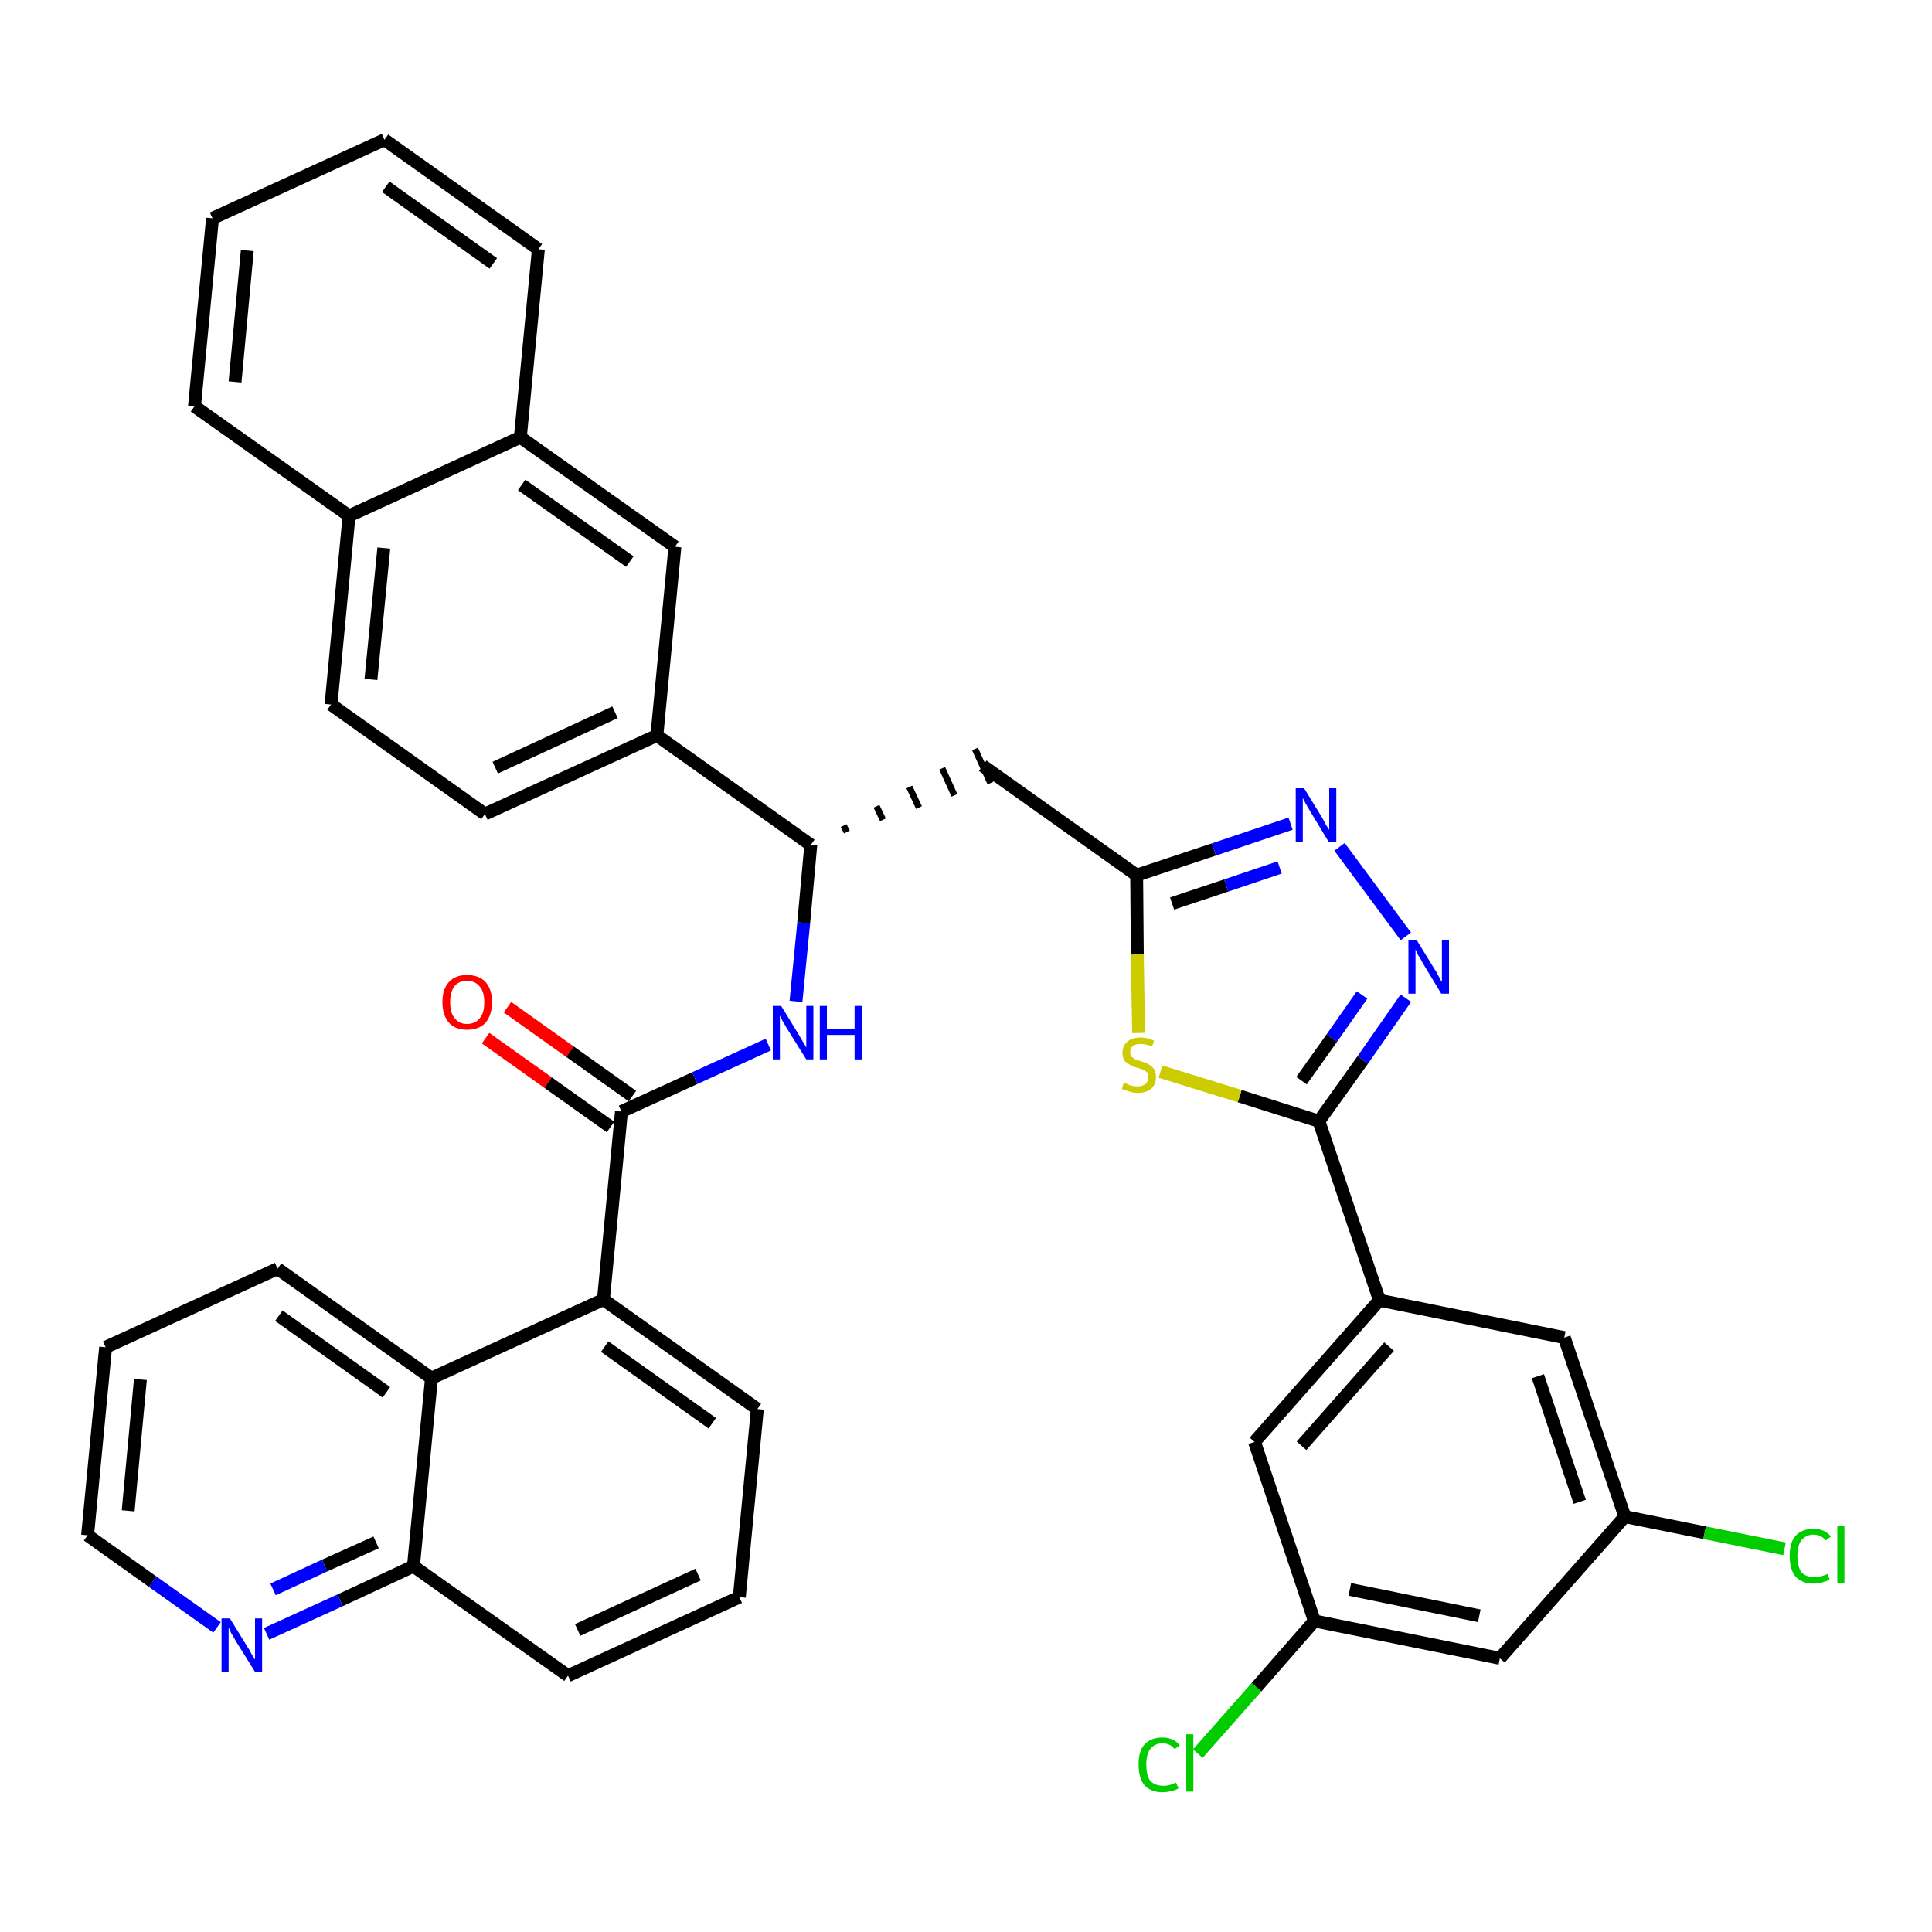 <?xml version='1.0' encoding='iso-8859-1'?>
<svg version='1.1' baseProfile='full'
              xmlns='http://www.w3.org/2000/svg'
                      xmlns:rdkit='http://www.rdkit.org/xml'
                      xmlns:xlink='http://www.w3.org/1999/xlink'
                  xml:space='preserve'
width='300px' height='300px' viewBox='0 0 300 300'>
<!-- END OF HEADER -->
<path class='bond-0 atom-0 atom-1' d='M 75.4,161.2 L 85.1,168.1' style='fill:none;fill-rule:evenodd;stroke:#FF0000;stroke-width:2.0px;stroke-linecap:butt;stroke-linejoin:miter;stroke-opacity:1' />
<path class='bond-0 atom-0 atom-1' d='M 85.1,168.1 L 94.8,175.0' style='fill:none;fill-rule:evenodd;stroke:#000000;stroke-width:2.0px;stroke-linecap:butt;stroke-linejoin:miter;stroke-opacity:1' />
<path class='bond-0 atom-0 atom-1' d='M 78.8,156.4 L 88.5,163.3' style='fill:none;fill-rule:evenodd;stroke:#FF0000;stroke-width:2.0px;stroke-linecap:butt;stroke-linejoin:miter;stroke-opacity:1' />
<path class='bond-0 atom-0 atom-1' d='M 88.5,163.3 L 98.2,170.2' style='fill:none;fill-rule:evenodd;stroke:#000000;stroke-width:2.0px;stroke-linecap:butt;stroke-linejoin:miter;stroke-opacity:1' />
<path class='bond-1 atom-1 atom-2' d='M 96.5,172.6 L 107.9,167.4' style='fill:none;fill-rule:evenodd;stroke:#000000;stroke-width:2.0px;stroke-linecap:butt;stroke-linejoin:miter;stroke-opacity:1' />
<path class='bond-1 atom-1 atom-2' d='M 107.9,167.4 L 119.3,162.2' style='fill:none;fill-rule:evenodd;stroke:#0000FF;stroke-width:2.0px;stroke-linecap:butt;stroke-linejoin:miter;stroke-opacity:1' />
<path class='bond-27 atom-1 atom-28' d='M 96.5,172.6 L 93.7,201.8' style='fill:none;fill-rule:evenodd;stroke:#000000;stroke-width:2.0px;stroke-linecap:butt;stroke-linejoin:miter;stroke-opacity:1' />
<path class='bond-2 atom-2 atom-3' d='M 123.6,155.5 L 124.8,143.3' style='fill:none;fill-rule:evenodd;stroke:#0000FF;stroke-width:2.0px;stroke-linecap:butt;stroke-linejoin:miter;stroke-opacity:1' />
<path class='bond-2 atom-2 atom-3' d='M 124.8,143.3 L 125.9,131.2' style='fill:none;fill-rule:evenodd;stroke:#000000;stroke-width:2.0px;stroke-linecap:butt;stroke-linejoin:miter;stroke-opacity:1' />
<path class='bond-3 atom-3 atom-4' d='M 131.5,129.2 L 131.0,128.2' style='fill:none;fill-rule:evenodd;stroke:#000000;stroke-width:1.0px;stroke-linecap:butt;stroke-linejoin:miter;stroke-opacity:1' />
<path class='bond-3 atom-3 atom-4' d='M 137.1,127.3 L 136.1,125.2' style='fill:none;fill-rule:evenodd;stroke:#000000;stroke-width:1.0px;stroke-linecap:butt;stroke-linejoin:miter;stroke-opacity:1' />
<path class='bond-3 atom-3 atom-4' d='M 142.7,125.4 L 141.2,122.2' style='fill:none;fill-rule:evenodd;stroke:#000000;stroke-width:1.0px;stroke-linecap:butt;stroke-linejoin:miter;stroke-opacity:1' />
<path class='bond-3 atom-3 atom-4' d='M 148.2,123.5 L 146.3,119.3' style='fill:none;fill-rule:evenodd;stroke:#000000;stroke-width:1.0px;stroke-linecap:butt;stroke-linejoin:miter;stroke-opacity:1' />
<path class='bond-3 atom-3 atom-4' d='M 153.8,121.6 L 151.4,116.3' style='fill:none;fill-rule:evenodd;stroke:#000000;stroke-width:1.0px;stroke-linecap:butt;stroke-linejoin:miter;stroke-opacity:1' />
<path class='bond-17 atom-3 atom-18' d='M 125.9,131.2 L 102.0,114.2' style='fill:none;fill-rule:evenodd;stroke:#000000;stroke-width:2.0px;stroke-linecap:butt;stroke-linejoin:miter;stroke-opacity:1' />
<path class='bond-4 atom-4 atom-5' d='M 152.6,118.9 L 176.5,135.9' style='fill:none;fill-rule:evenodd;stroke:#000000;stroke-width:2.0px;stroke-linecap:butt;stroke-linejoin:miter;stroke-opacity:1' />
<path class='bond-5 atom-5 atom-6' d='M 176.5,135.9 L 188.5,131.9' style='fill:none;fill-rule:evenodd;stroke:#000000;stroke-width:2.0px;stroke-linecap:butt;stroke-linejoin:miter;stroke-opacity:1' />
<path class='bond-5 atom-5 atom-6' d='M 188.5,131.9 L 200.4,127.9' style='fill:none;fill-rule:evenodd;stroke:#0000FF;stroke-width:2.0px;stroke-linecap:butt;stroke-linejoin:miter;stroke-opacity:1' />
<path class='bond-5 atom-5 atom-6' d='M 182.0,140.3 L 190.4,137.5' style='fill:none;fill-rule:evenodd;stroke:#000000;stroke-width:2.0px;stroke-linecap:butt;stroke-linejoin:miter;stroke-opacity:1' />
<path class='bond-5 atom-5 atom-6' d='M 190.4,137.5 L 198.7,134.7' style='fill:none;fill-rule:evenodd;stroke:#0000FF;stroke-width:2.0px;stroke-linecap:butt;stroke-linejoin:miter;stroke-opacity:1' />
<path class='bond-37 atom-17 atom-5' d='M 176.8,160.4 L 176.6,148.2' style='fill:none;fill-rule:evenodd;stroke:#CCCC00;stroke-width:2.0px;stroke-linecap:butt;stroke-linejoin:miter;stroke-opacity:1' />
<path class='bond-37 atom-17 atom-5' d='M 176.6,148.2 L 176.5,135.9' style='fill:none;fill-rule:evenodd;stroke:#000000;stroke-width:2.0px;stroke-linecap:butt;stroke-linejoin:miter;stroke-opacity:1' />
<path class='bond-6 atom-6 atom-7' d='M 208.0,131.5 L 218.3,145.4' style='fill:none;fill-rule:evenodd;stroke:#0000FF;stroke-width:2.0px;stroke-linecap:butt;stroke-linejoin:miter;stroke-opacity:1' />
<path class='bond-7 atom-7 atom-8' d='M 218.3,155.0 L 211.6,164.6' style='fill:none;fill-rule:evenodd;stroke:#0000FF;stroke-width:2.0px;stroke-linecap:butt;stroke-linejoin:miter;stroke-opacity:1' />
<path class='bond-7 atom-7 atom-8' d='M 211.6,164.6 L 204.8,174.1' style='fill:none;fill-rule:evenodd;stroke:#000000;stroke-width:2.0px;stroke-linecap:butt;stroke-linejoin:miter;stroke-opacity:1' />
<path class='bond-7 atom-7 atom-8' d='M 211.5,154.5 L 206.8,161.2' style='fill:none;fill-rule:evenodd;stroke:#0000FF;stroke-width:2.0px;stroke-linecap:butt;stroke-linejoin:miter;stroke-opacity:1' />
<path class='bond-7 atom-7 atom-8' d='M 206.8,161.2 L 202.1,167.8' style='fill:none;fill-rule:evenodd;stroke:#000000;stroke-width:2.0px;stroke-linecap:butt;stroke-linejoin:miter;stroke-opacity:1' />
<path class='bond-8 atom-8 atom-9' d='M 204.8,174.1 L 214.2,201.9' style='fill:none;fill-rule:evenodd;stroke:#000000;stroke-width:2.0px;stroke-linecap:butt;stroke-linejoin:miter;stroke-opacity:1' />
<path class='bond-16 atom-8 atom-17' d='M 204.8,174.1 L 192.5,170.2' style='fill:none;fill-rule:evenodd;stroke:#000000;stroke-width:2.0px;stroke-linecap:butt;stroke-linejoin:miter;stroke-opacity:1' />
<path class='bond-16 atom-8 atom-17' d='M 192.5,170.2 L 180.2,166.4' style='fill:none;fill-rule:evenodd;stroke:#CCCC00;stroke-width:2.0px;stroke-linecap:butt;stroke-linejoin:miter;stroke-opacity:1' />
<path class='bond-9 atom-9 atom-10' d='M 214.2,201.9 L 194.8,223.9' style='fill:none;fill-rule:evenodd;stroke:#000000;stroke-width:2.0px;stroke-linecap:butt;stroke-linejoin:miter;stroke-opacity:1' />
<path class='bond-9 atom-9 atom-10' d='M 215.7,209.1 L 202.1,224.5' style='fill:none;fill-rule:evenodd;stroke:#000000;stroke-width:2.0px;stroke-linecap:butt;stroke-linejoin:miter;stroke-opacity:1' />
<path class='bond-40 atom-16 atom-9' d='M 242.9,207.7 L 214.2,201.9' style='fill:none;fill-rule:evenodd;stroke:#000000;stroke-width:2.0px;stroke-linecap:butt;stroke-linejoin:miter;stroke-opacity:1' />
<path class='bond-10 atom-10 atom-11' d='M 194.8,223.9 L 204.1,251.7' style='fill:none;fill-rule:evenodd;stroke:#000000;stroke-width:2.0px;stroke-linecap:butt;stroke-linejoin:miter;stroke-opacity:1' />
<path class='bond-11 atom-11 atom-12' d='M 204.1,251.7 L 195.1,262.0' style='fill:none;fill-rule:evenodd;stroke:#000000;stroke-width:2.0px;stroke-linecap:butt;stroke-linejoin:miter;stroke-opacity:1' />
<path class='bond-11 atom-11 atom-12' d='M 195.1,262.0 L 186.0,272.3' style='fill:none;fill-rule:evenodd;stroke:#00CC00;stroke-width:2.0px;stroke-linecap:butt;stroke-linejoin:miter;stroke-opacity:1' />
<path class='bond-12 atom-11 atom-13' d='M 204.1,251.7 L 232.9,257.5' style='fill:none;fill-rule:evenodd;stroke:#000000;stroke-width:2.0px;stroke-linecap:butt;stroke-linejoin:miter;stroke-opacity:1' />
<path class='bond-12 atom-11 atom-13' d='M 209.6,246.8 L 229.7,250.9' style='fill:none;fill-rule:evenodd;stroke:#000000;stroke-width:2.0px;stroke-linecap:butt;stroke-linejoin:miter;stroke-opacity:1' />
<path class='bond-13 atom-13 atom-14' d='M 232.9,257.5 L 252.3,235.5' style='fill:none;fill-rule:evenodd;stroke:#000000;stroke-width:2.0px;stroke-linecap:butt;stroke-linejoin:miter;stroke-opacity:1' />
<path class='bond-14 atom-14 atom-15' d='M 252.3,235.5 L 264.7,238.0' style='fill:none;fill-rule:evenodd;stroke:#000000;stroke-width:2.0px;stroke-linecap:butt;stroke-linejoin:miter;stroke-opacity:1' />
<path class='bond-14 atom-14 atom-15' d='M 264.7,238.0 L 277.1,240.5' style='fill:none;fill-rule:evenodd;stroke:#00CC00;stroke-width:2.0px;stroke-linecap:butt;stroke-linejoin:miter;stroke-opacity:1' />
<path class='bond-15 atom-14 atom-16' d='M 252.3,235.5 L 242.9,207.7' style='fill:none;fill-rule:evenodd;stroke:#000000;stroke-width:2.0px;stroke-linecap:butt;stroke-linejoin:miter;stroke-opacity:1' />
<path class='bond-15 atom-14 atom-16' d='M 245.3,233.2 L 238.8,213.7' style='fill:none;fill-rule:evenodd;stroke:#000000;stroke-width:2.0px;stroke-linecap:butt;stroke-linejoin:miter;stroke-opacity:1' />
<path class='bond-18 atom-18 atom-19' d='M 102.0,114.2 L 75.3,126.4' style='fill:none;fill-rule:evenodd;stroke:#000000;stroke-width:2.0px;stroke-linecap:butt;stroke-linejoin:miter;stroke-opacity:1' />
<path class='bond-18 atom-18 atom-19' d='M 95.5,110.6 L 76.9,119.2' style='fill:none;fill-rule:evenodd;stroke:#000000;stroke-width:2.0px;stroke-linecap:butt;stroke-linejoin:miter;stroke-opacity:1' />
<path class='bond-38 atom-27 atom-18' d='M 104.8,84.9 L 102.0,114.2' style='fill:none;fill-rule:evenodd;stroke:#000000;stroke-width:2.0px;stroke-linecap:butt;stroke-linejoin:miter;stroke-opacity:1' />
<path class='bond-19 atom-19 atom-20' d='M 75.3,126.4 L 51.4,109.4' style='fill:none;fill-rule:evenodd;stroke:#000000;stroke-width:2.0px;stroke-linecap:butt;stroke-linejoin:miter;stroke-opacity:1' />
<path class='bond-20 atom-20 atom-21' d='M 51.4,109.4 L 54.2,80.1' style='fill:none;fill-rule:evenodd;stroke:#000000;stroke-width:2.0px;stroke-linecap:butt;stroke-linejoin:miter;stroke-opacity:1' />
<path class='bond-20 atom-20 atom-21' d='M 57.6,105.5 L 59.6,85.1' style='fill:none;fill-rule:evenodd;stroke:#000000;stroke-width:2.0px;stroke-linecap:butt;stroke-linejoin:miter;stroke-opacity:1' />
<path class='bond-21 atom-21 atom-22' d='M 54.2,80.1 L 30.2,63.1' style='fill:none;fill-rule:evenodd;stroke:#000000;stroke-width:2.0px;stroke-linecap:butt;stroke-linejoin:miter;stroke-opacity:1' />
<path class='bond-41 atom-26 atom-21' d='M 80.8,67.9 L 54.2,80.1' style='fill:none;fill-rule:evenodd;stroke:#000000;stroke-width:2.0px;stroke-linecap:butt;stroke-linejoin:miter;stroke-opacity:1' />
<path class='bond-22 atom-22 atom-23' d='M 30.2,63.1 L 33.0,33.9' style='fill:none;fill-rule:evenodd;stroke:#000000;stroke-width:2.0px;stroke-linecap:butt;stroke-linejoin:miter;stroke-opacity:1' />
<path class='bond-22 atom-22 atom-23' d='M 36.5,59.3 L 38.4,38.9' style='fill:none;fill-rule:evenodd;stroke:#000000;stroke-width:2.0px;stroke-linecap:butt;stroke-linejoin:miter;stroke-opacity:1' />
<path class='bond-23 atom-23 atom-24' d='M 33.0,33.9 L 59.7,21.7' style='fill:none;fill-rule:evenodd;stroke:#000000;stroke-width:2.0px;stroke-linecap:butt;stroke-linejoin:miter;stroke-opacity:1' />
<path class='bond-24 atom-24 atom-25' d='M 59.7,21.7 L 83.6,38.7' style='fill:none;fill-rule:evenodd;stroke:#000000;stroke-width:2.0px;stroke-linecap:butt;stroke-linejoin:miter;stroke-opacity:1' />
<path class='bond-24 atom-24 atom-25' d='M 59.9,29.0 L 76.6,40.9' style='fill:none;fill-rule:evenodd;stroke:#000000;stroke-width:2.0px;stroke-linecap:butt;stroke-linejoin:miter;stroke-opacity:1' />
<path class='bond-25 atom-25 atom-26' d='M 83.6,38.7 L 80.8,67.9' style='fill:none;fill-rule:evenodd;stroke:#000000;stroke-width:2.0px;stroke-linecap:butt;stroke-linejoin:miter;stroke-opacity:1' />
<path class='bond-26 atom-26 atom-27' d='M 80.8,67.9 L 104.8,84.9' style='fill:none;fill-rule:evenodd;stroke:#000000;stroke-width:2.0px;stroke-linecap:butt;stroke-linejoin:miter;stroke-opacity:1' />
<path class='bond-26 atom-26 atom-27' d='M 81.0,75.3 L 97.8,87.2' style='fill:none;fill-rule:evenodd;stroke:#000000;stroke-width:2.0px;stroke-linecap:butt;stroke-linejoin:miter;stroke-opacity:1' />
<path class='bond-28 atom-28 atom-29' d='M 93.7,201.8 L 117.6,218.8' style='fill:none;fill-rule:evenodd;stroke:#000000;stroke-width:2.0px;stroke-linecap:butt;stroke-linejoin:miter;stroke-opacity:1' />
<path class='bond-28 atom-28 atom-29' d='M 93.9,209.1 L 110.6,221.0' style='fill:none;fill-rule:evenodd;stroke:#000000;stroke-width:2.0px;stroke-linecap:butt;stroke-linejoin:miter;stroke-opacity:1' />
<path class='bond-39 atom-37 atom-28' d='M 67.0,214.0 L 93.7,201.8' style='fill:none;fill-rule:evenodd;stroke:#000000;stroke-width:2.0px;stroke-linecap:butt;stroke-linejoin:miter;stroke-opacity:1' />
<path class='bond-29 atom-29 atom-30' d='M 117.6,218.8 L 114.8,248.0' style='fill:none;fill-rule:evenodd;stroke:#000000;stroke-width:2.0px;stroke-linecap:butt;stroke-linejoin:miter;stroke-opacity:1' />
<path class='bond-30 atom-30 atom-31' d='M 114.8,248.0 L 88.2,260.2' style='fill:none;fill-rule:evenodd;stroke:#000000;stroke-width:2.0px;stroke-linecap:butt;stroke-linejoin:miter;stroke-opacity:1' />
<path class='bond-30 atom-30 atom-31' d='M 108.4,244.5 L 89.7,253.1' style='fill:none;fill-rule:evenodd;stroke:#000000;stroke-width:2.0px;stroke-linecap:butt;stroke-linejoin:miter;stroke-opacity:1' />
<path class='bond-31 atom-31 atom-32' d='M 88.2,260.2 L 64.2,243.2' style='fill:none;fill-rule:evenodd;stroke:#000000;stroke-width:2.0px;stroke-linecap:butt;stroke-linejoin:miter;stroke-opacity:1' />
<path class='bond-32 atom-32 atom-33' d='M 64.2,243.2 L 52.8,248.5' style='fill:none;fill-rule:evenodd;stroke:#000000;stroke-width:2.0px;stroke-linecap:butt;stroke-linejoin:miter;stroke-opacity:1' />
<path class='bond-32 atom-32 atom-33' d='M 52.8,248.5 L 41.4,253.7' style='fill:none;fill-rule:evenodd;stroke:#0000FF;stroke-width:2.0px;stroke-linecap:butt;stroke-linejoin:miter;stroke-opacity:1' />
<path class='bond-32 atom-32 atom-33' d='M 58.4,239.5 L 50.4,243.1' style='fill:none;fill-rule:evenodd;stroke:#000000;stroke-width:2.0px;stroke-linecap:butt;stroke-linejoin:miter;stroke-opacity:1' />
<path class='bond-32 atom-32 atom-33' d='M 50.4,243.1 L 42.4,246.8' style='fill:none;fill-rule:evenodd;stroke:#0000FF;stroke-width:2.0px;stroke-linecap:butt;stroke-linejoin:miter;stroke-opacity:1' />
<path class='bond-42 atom-37 atom-32' d='M 67.0,214.0 L 64.2,243.2' style='fill:none;fill-rule:evenodd;stroke:#000000;stroke-width:2.0px;stroke-linecap:butt;stroke-linejoin:miter;stroke-opacity:1' />
<path class='bond-33 atom-33 atom-34' d='M 33.7,252.7 L 23.7,245.6' style='fill:none;fill-rule:evenodd;stroke:#0000FF;stroke-width:2.0px;stroke-linecap:butt;stroke-linejoin:miter;stroke-opacity:1' />
<path class='bond-33 atom-33 atom-34' d='M 23.7,245.6 L 13.6,238.4' style='fill:none;fill-rule:evenodd;stroke:#000000;stroke-width:2.0px;stroke-linecap:butt;stroke-linejoin:miter;stroke-opacity:1' />
<path class='bond-34 atom-34 atom-35' d='M 13.6,238.4 L 16.4,209.2' style='fill:none;fill-rule:evenodd;stroke:#000000;stroke-width:2.0px;stroke-linecap:butt;stroke-linejoin:miter;stroke-opacity:1' />
<path class='bond-34 atom-34 atom-35' d='M 19.9,234.6 L 21.8,214.2' style='fill:none;fill-rule:evenodd;stroke:#000000;stroke-width:2.0px;stroke-linecap:butt;stroke-linejoin:miter;stroke-opacity:1' />
<path class='bond-35 atom-35 atom-36' d='M 16.4,209.2 L 43.1,197.0' style='fill:none;fill-rule:evenodd;stroke:#000000;stroke-width:2.0px;stroke-linecap:butt;stroke-linejoin:miter;stroke-opacity:1' />
<path class='bond-36 atom-36 atom-37' d='M 43.1,197.0 L 67.0,214.0' style='fill:none;fill-rule:evenodd;stroke:#000000;stroke-width:2.0px;stroke-linecap:butt;stroke-linejoin:miter;stroke-opacity:1' />
<path class='bond-36 atom-36 atom-37' d='M 43.3,204.3 L 60.0,216.2' style='fill:none;fill-rule:evenodd;stroke:#000000;stroke-width:2.0px;stroke-linecap:butt;stroke-linejoin:miter;stroke-opacity:1' />
<path  class='atom-0' d='M 68.7 155.6
Q 68.7 153.6, 69.7 152.5
Q 70.7 151.4, 72.5 151.4
Q 74.4 151.4, 75.4 152.5
Q 76.4 153.6, 76.4 155.6
Q 76.4 157.6, 75.4 158.8
Q 74.4 159.9, 72.5 159.9
Q 70.7 159.9, 69.7 158.8
Q 68.7 157.6, 68.7 155.6
M 72.5 159.0
Q 73.8 159.0, 74.5 158.1
Q 75.2 157.3, 75.2 155.6
Q 75.2 154.0, 74.5 153.2
Q 73.8 152.3, 72.5 152.3
Q 71.3 152.3, 70.6 153.1
Q 69.9 154.0, 69.9 155.6
Q 69.9 157.3, 70.6 158.1
Q 71.3 159.0, 72.5 159.0
' fill='#FF0000'/>
<path  class='atom-2' d='M 121.3 156.2
L 124.0 160.6
Q 124.3 161.1, 124.7 161.8
Q 125.2 162.6, 125.2 162.7
L 125.2 156.2
L 126.3 156.2
L 126.3 164.5
L 125.2 164.5
L 122.2 159.7
Q 121.9 159.2, 121.5 158.5
Q 121.2 157.9, 121.1 157.7
L 121.1 164.5
L 120.0 164.5
L 120.0 156.2
L 121.3 156.2
' fill='#0000FF'/>
<path  class='atom-2' d='M 127.3 156.2
L 128.4 156.2
L 128.4 159.8
L 132.7 159.8
L 132.7 156.2
L 133.8 156.2
L 133.8 164.5
L 132.7 164.5
L 132.7 160.7
L 128.4 160.7
L 128.4 164.5
L 127.3 164.5
L 127.3 156.2
' fill='#0000FF'/>
<path  class='atom-6' d='M 202.5 122.4
L 205.2 126.8
Q 205.5 127.3, 205.9 128.1
Q 206.4 128.8, 206.4 128.9
L 206.4 122.4
L 207.5 122.4
L 207.5 130.7
L 206.3 130.7
L 203.4 125.9
Q 203.1 125.4, 202.7 124.7
Q 202.4 124.1, 202.3 123.9
L 202.3 130.7
L 201.2 130.7
L 201.2 122.4
L 202.5 122.4
' fill='#0000FF'/>
<path  class='atom-7' d='M 220.0 146.0
L 222.7 150.4
Q 223.0 150.8, 223.4 151.6
Q 223.8 152.4, 223.9 152.5
L 223.9 146.0
L 225.0 146.0
L 225.0 154.3
L 223.8 154.3
L 220.9 149.5
Q 220.6 148.9, 220.2 148.3
Q 219.9 147.6, 219.8 147.4
L 219.8 154.3
L 218.7 154.3
L 218.7 146.0
L 220.0 146.0
' fill='#0000FF'/>
<path  class='atom-12' d='M 176.8 274.0
Q 176.8 271.9, 177.7 270.9
Q 178.7 269.8, 180.5 269.8
Q 182.2 269.8, 183.2 271.0
L 182.4 271.6
Q 181.7 270.7, 180.5 270.7
Q 179.3 270.7, 178.6 271.6
Q 178.0 272.4, 178.0 274.0
Q 178.0 275.7, 178.6 276.5
Q 179.3 277.3, 180.7 277.3
Q 181.6 277.3, 182.6 276.8
L 183.0 277.7
Q 182.5 278.0, 181.9 278.1
Q 181.2 278.3, 180.5 278.3
Q 178.7 278.3, 177.7 277.2
Q 176.8 276.1, 176.8 274.0
' fill='#00CC00'/>
<path  class='atom-12' d='M 184.2 269.3
L 185.3 269.3
L 185.3 278.2
L 184.2 278.2
L 184.2 269.3
' fill='#00CC00'/>
<path  class='atom-15' d='M 277.9 241.6
Q 277.9 239.5, 278.8 238.5
Q 279.8 237.4, 281.6 237.4
Q 283.4 237.4, 284.3 238.6
L 283.5 239.2
Q 282.8 238.3, 281.6 238.3
Q 280.4 238.3, 279.7 239.2
Q 279.1 240.0, 279.1 241.6
Q 279.1 243.2, 279.7 244.1
Q 280.4 244.9, 281.8 244.9
Q 282.7 244.9, 283.8 244.4
L 284.1 245.3
Q 283.7 245.5, 283.0 245.7
Q 282.3 245.9, 281.6 245.9
Q 279.8 245.9, 278.8 244.8
Q 277.9 243.7, 277.9 241.6
' fill='#00CC00'/>
<path  class='atom-15' d='M 285.3 236.9
L 286.4 236.9
L 286.4 245.8
L 285.3 245.8
L 285.3 236.9
' fill='#00CC00'/>
<path  class='atom-17' d='M 174.5 168.1
Q 174.6 168.2, 175.0 168.3
Q 175.3 168.5, 175.8 168.6
Q 176.2 168.7, 176.6 168.7
Q 177.4 168.7, 177.9 168.3
Q 178.3 167.9, 178.3 167.3
Q 178.3 166.8, 178.1 166.5
Q 177.9 166.3, 177.5 166.1
Q 177.2 166.0, 176.6 165.8
Q 175.8 165.6, 175.4 165.3
Q 175.0 165.1, 174.6 164.7
Q 174.3 164.2, 174.3 163.5
Q 174.3 162.4, 175.0 161.8
Q 175.7 161.1, 177.2 161.1
Q 178.1 161.1, 179.2 161.6
L 178.9 162.5
Q 177.9 162.1, 177.2 162.1
Q 176.4 162.1, 175.9 162.4
Q 175.5 162.8, 175.5 163.3
Q 175.5 163.8, 175.7 164.1
Q 176.0 164.3, 176.3 164.5
Q 176.6 164.6, 177.2 164.8
Q 177.9 165.0, 178.4 165.3
Q 178.8 165.5, 179.2 166.0
Q 179.5 166.5, 179.5 167.3
Q 179.5 168.4, 178.7 169.1
Q 177.9 169.7, 176.7 169.7
Q 175.9 169.7, 175.4 169.5
Q 174.8 169.3, 174.2 169.1
L 174.5 168.1
' fill='#CCCC00'/>
<path  class='atom-33' d='M 35.7 251.3
L 38.4 255.7
Q 38.7 256.1, 39.1 256.9
Q 39.6 257.7, 39.6 257.7
L 39.6 251.3
L 40.7 251.3
L 40.7 259.6
L 39.6 259.6
L 36.6 254.8
Q 36.3 254.2, 35.9 253.6
Q 35.6 252.9, 35.5 252.7
L 35.5 259.6
L 34.4 259.6
L 34.4 251.3
L 35.7 251.3
' fill='#0000FF'/>
</svg>
